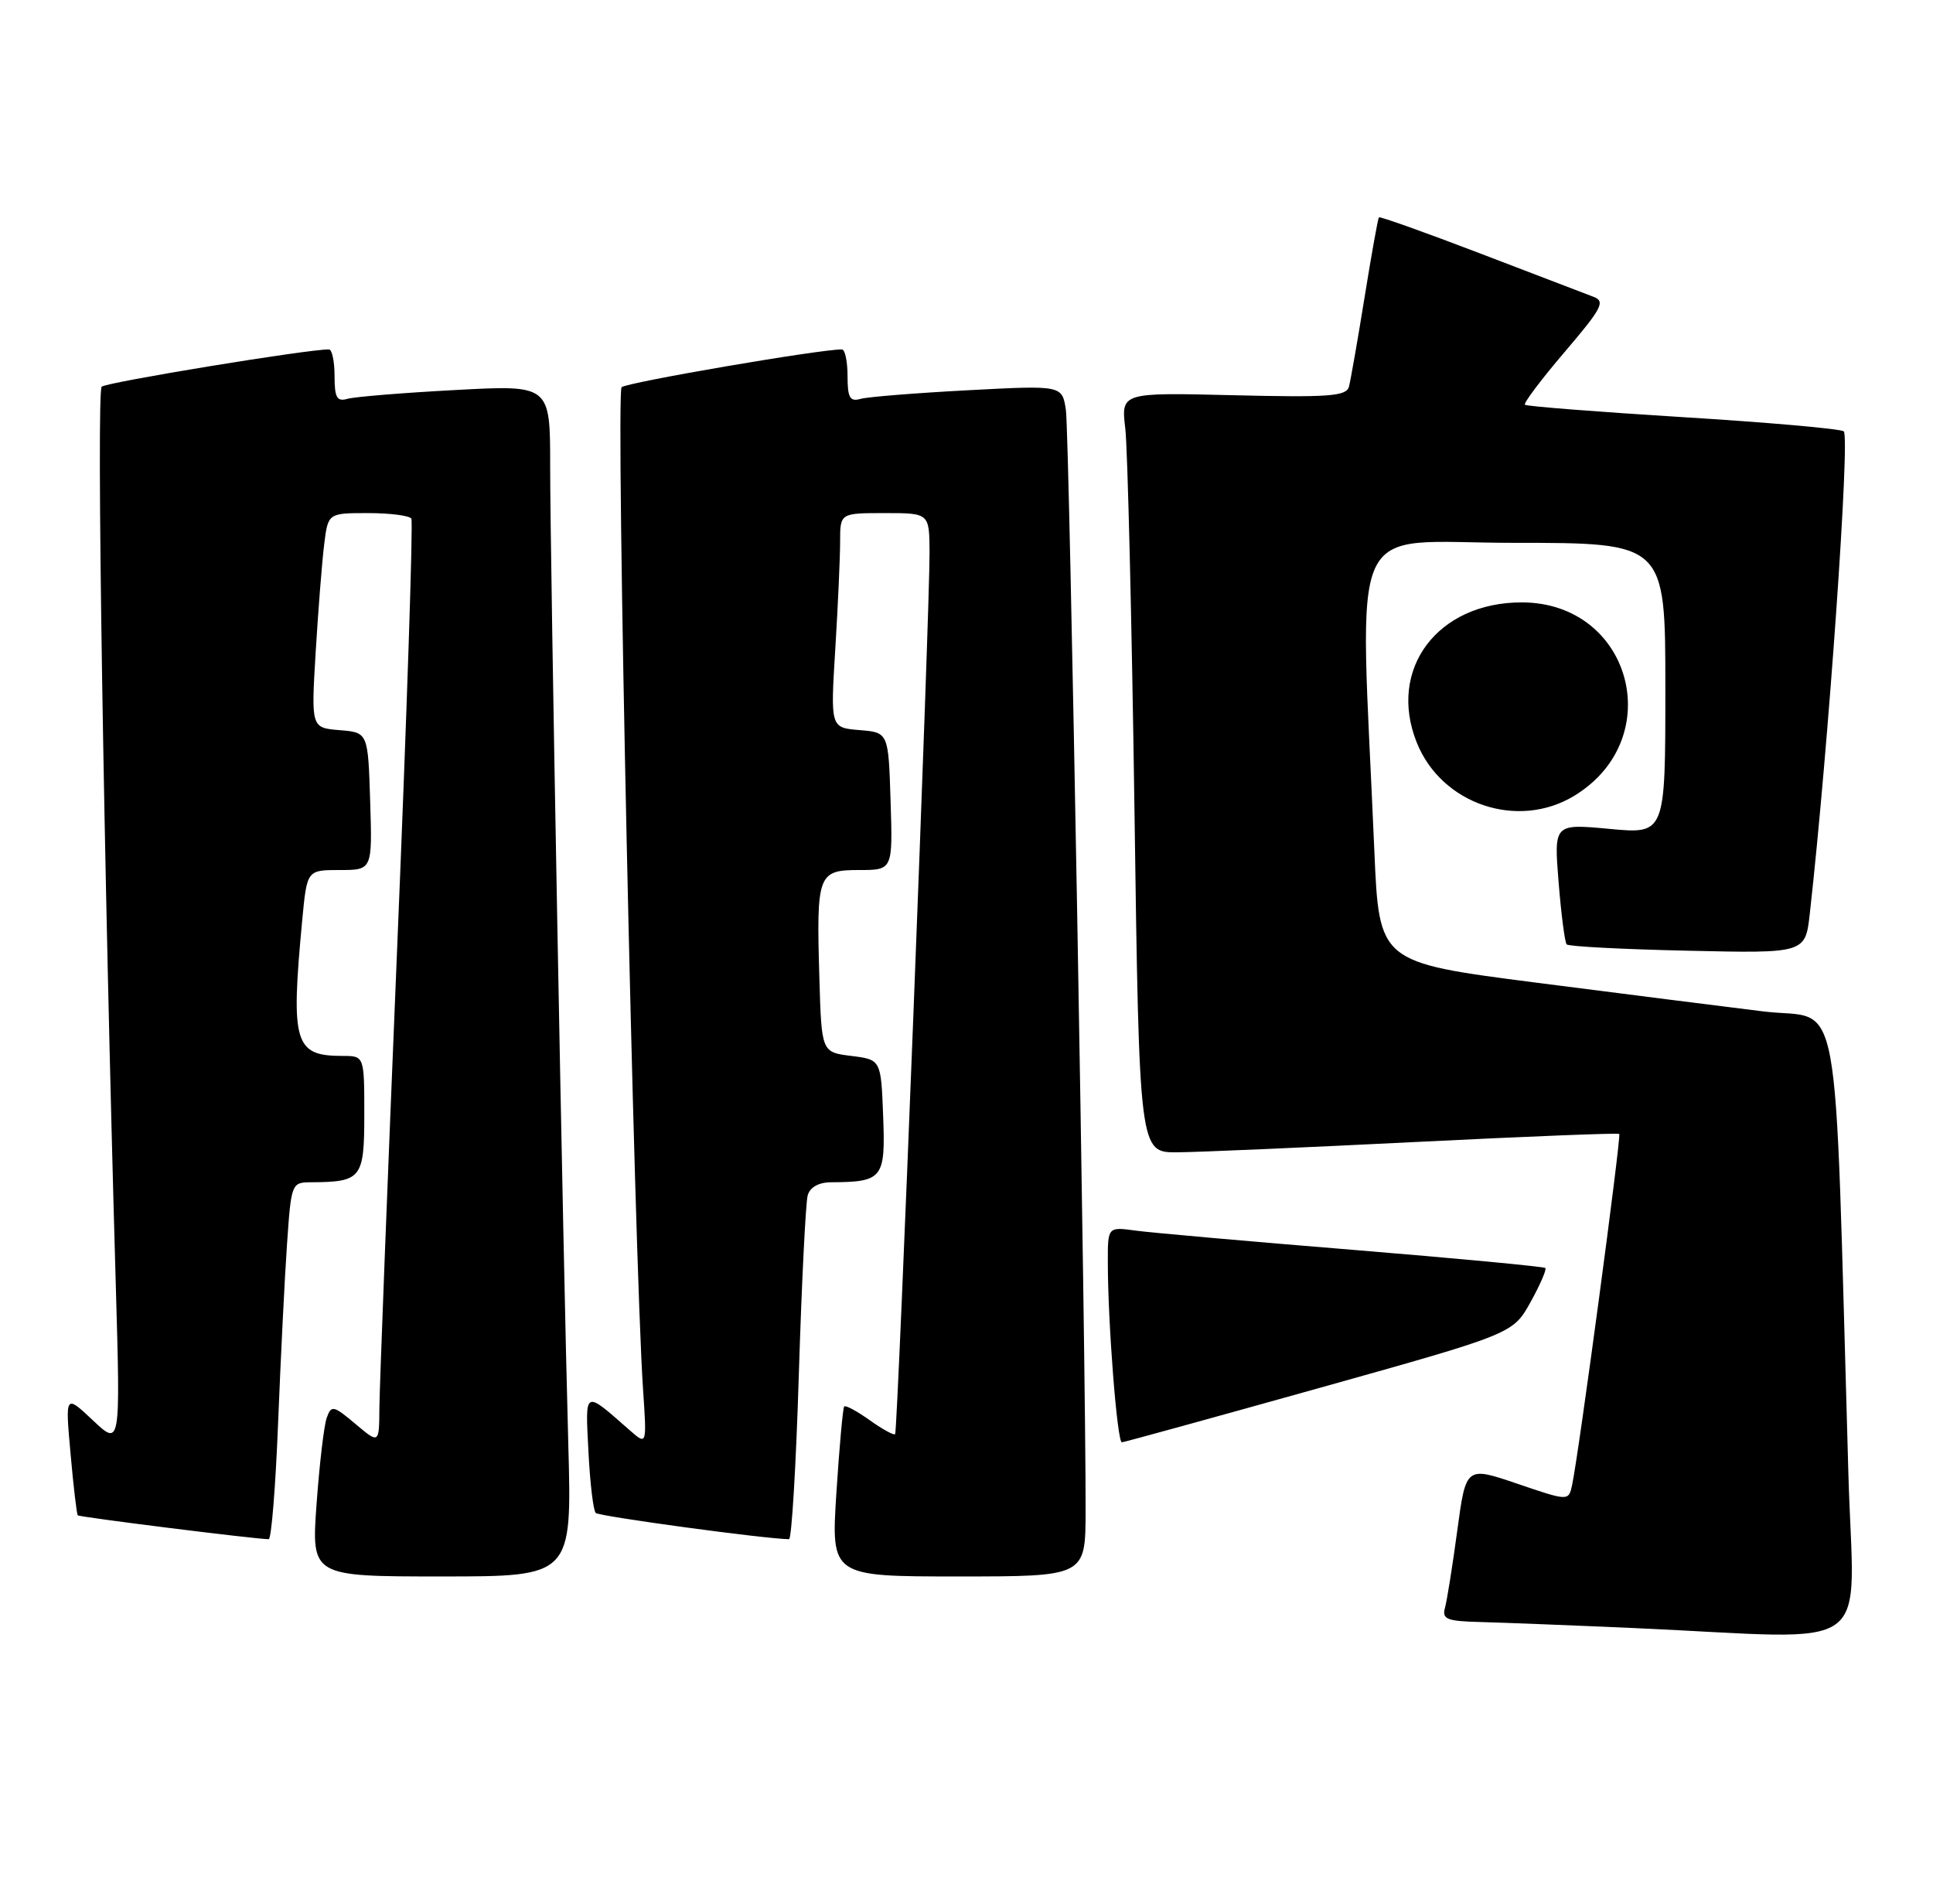 <?xml version="1.0" encoding="UTF-8" standalone="no"?>
<!DOCTYPE svg PUBLIC "-//W3C//DTD SVG 1.1//EN" "http://www.w3.org/Graphics/SVG/1.1/DTD/svg11.dtd" >
<svg xmlns="http://www.w3.org/2000/svg" xmlns:xlink="http://www.w3.org/1999/xlink" version="1.1" viewBox="0 0 260 256">
 <g >
 <path fill="currentColor"
d=" M 248.62 198.25 C 246.66 130.50 247.92 137.34 237.14 136.01 C 231.84 135.36 218.05 133.61 206.50 132.13 C 185.50 129.42 185.50 129.42 184.86 114.46 C 182.89 68.37 180.80 73.00 203.62 73.00 C 224.00 73.00 224.00 73.00 224.00 92.59 C 224.00 112.17 224.00 112.17 216.50 111.47 C 209.01 110.77 209.01 110.77 209.64 118.63 C 209.99 122.96 210.48 126.72 210.72 127.00 C 210.97 127.28 218.29 127.66 227.00 127.85 C 242.83 128.21 242.83 128.21 243.43 122.85 C 245.91 100.78 248.88 58.55 247.99 58.00 C 247.43 57.65 237.64 56.79 226.23 56.09 C 214.83 55.38 205.32 54.64 205.11 54.43 C 204.90 54.22 207.30 51.03 210.46 47.33 C 215.47 41.46 215.96 40.53 214.35 39.92 C 213.33 39.54 206.47 36.91 199.11 34.09 C 191.74 31.27 185.60 29.08 185.47 29.23 C 185.34 29.38 184.47 34.22 183.54 40.00 C 182.61 45.78 181.66 51.18 181.44 52.01 C 181.08 53.29 178.73 53.46 165.90 53.15 C 150.78 52.78 150.78 52.78 151.36 57.64 C 151.67 60.31 152.23 83.31 152.59 108.75 C 153.24 155.00 153.24 155.00 158.37 154.96 C 161.19 154.94 175.65 154.31 190.50 153.57 C 205.35 152.83 217.63 152.34 217.80 152.49 C 218.09 152.76 212.35 195.56 211.46 199.69 C 210.99 201.88 210.99 201.88 204.09 199.53 C 197.18 197.18 197.18 197.18 196.01 205.84 C 195.37 210.60 194.62 215.29 194.35 216.25 C 193.94 217.75 194.63 218.02 199.18 218.13 C 202.11 218.21 211.47 218.57 220.00 218.95 C 252.89 220.42 249.33 222.99 248.62 198.25 Z  M 76.44 194.25 C 75.73 168.94 74.00 75.55 74.00 62.63 C 74.00 51.76 74.00 51.76 61.25 52.45 C 54.24 52.82 47.71 53.36 46.75 53.63 C 45.32 54.04 45.00 53.49 45.00 50.57 C 45.00 48.61 44.66 46.99 44.25 46.99 C 41.55 46.94 14.34 51.40 13.68 52.00 C 12.94 52.66 13.94 116.04 15.58 173.00 C 16.20 194.50 16.20 194.50 12.49 191.00 C 8.77 187.50 8.77 187.50 9.49 195.50 C 9.88 199.90 10.32 203.63 10.46 203.78 C 10.69 204.02 34.26 206.97 36.14 206.99 C 36.50 207.00 37.07 199.91 37.41 191.25 C 37.76 182.59 38.29 171.79 38.61 167.25 C 39.17 159.13 39.22 159.00 41.84 158.99 C 48.63 158.95 49.00 158.48 49.00 149.88 C 49.00 142.00 49.00 142.00 46.08 142.00 C 39.59 142.00 39.09 140.32 40.65 123.75 C 41.29 117.00 41.29 117.00 45.68 117.00 C 50.08 117.00 50.08 117.00 49.79 107.75 C 49.50 98.50 49.50 98.50 45.67 98.19 C 41.85 97.87 41.85 97.87 42.46 87.69 C 42.80 82.08 43.31 75.59 43.60 73.25 C 44.12 69.00 44.12 69.00 49.50 69.00 C 52.46 69.00 55.09 69.34 55.33 69.75 C 55.58 70.16 54.72 96.15 53.42 127.50 C 52.12 158.85 51.05 186.68 51.03 189.34 C 51.00 194.18 51.00 194.18 47.81 191.49 C 44.85 189.00 44.57 188.94 43.95 190.65 C 43.58 191.67 42.97 196.89 42.58 202.25 C 41.88 212.00 41.88 212.00 59.41 212.00 C 76.93 212.00 76.93 212.00 76.44 194.25 Z  M 146.02 203.25 C 146.07 183.40 143.84 58.24 143.37 55.15 C 142.87 51.81 142.87 51.81 130.19 52.48 C 123.21 52.85 116.71 53.37 115.75 53.64 C 114.32 54.05 114.00 53.49 114.00 50.57 C 114.00 48.61 113.66 47.00 113.25 46.99 C 110.40 46.95 84.32 51.42 83.61 52.07 C 82.79 52.81 85.28 168.96 86.50 186.93 C 87.00 194.35 87.00 194.35 84.75 192.38 C 78.49 186.89 78.72 186.77 79.15 195.21 C 79.36 199.42 79.80 203.13 80.13 203.46 C 80.59 203.92 102.89 206.95 106.13 206.99 C 106.48 207.00 107.08 196.99 107.45 184.75 C 107.83 172.51 108.37 161.71 108.64 160.75 C 108.95 159.65 110.13 158.99 111.82 158.99 C 118.73 158.95 119.11 158.47 118.79 150.12 C 118.50 142.50 118.50 142.50 114.50 142.00 C 110.50 141.50 110.50 141.50 110.21 131.50 C 109.80 117.55 110.00 117.00 115.56 117.00 C 120.08 117.00 120.08 117.00 119.79 107.75 C 119.50 98.50 119.50 98.50 115.60 98.18 C 111.70 97.86 111.70 97.86 112.35 87.28 C 112.71 81.45 113.00 74.96 113.00 72.84 C 113.00 69.00 113.00 69.00 119.00 69.00 C 125.00 69.00 125.00 69.00 125.03 74.25 C 125.08 81.67 120.76 192.42 120.40 192.86 C 120.25 193.06 118.71 192.22 117.00 191.00 C 115.29 189.78 113.74 188.94 113.55 189.14 C 113.37 189.34 112.90 194.56 112.50 200.75 C 111.78 212.00 111.78 212.00 128.89 212.00 C 146.00 212.00 146.00 212.00 146.02 203.25 Z  M 177.50 186.64 C 203.50 179.36 203.50 179.36 205.86 175.12 C 207.15 172.79 208.05 170.72 207.86 170.52 C 207.66 170.33 196.03 169.23 182.00 168.08 C 167.97 166.94 154.81 165.77 152.75 165.49 C 149.00 164.98 149.00 164.98 149.01 169.74 C 149.01 177.92 150.27 194.00 150.90 193.96 C 151.23 193.94 163.20 190.64 177.50 186.64 Z  M 211.76 107.01 C 224.38 99.31 219.42 81.03 204.70 81.01 C 193.36 80.99 186.61 89.98 190.56 99.85 C 193.88 108.17 204.16 111.64 211.76 107.01 Z "/>
</g>
</svg>